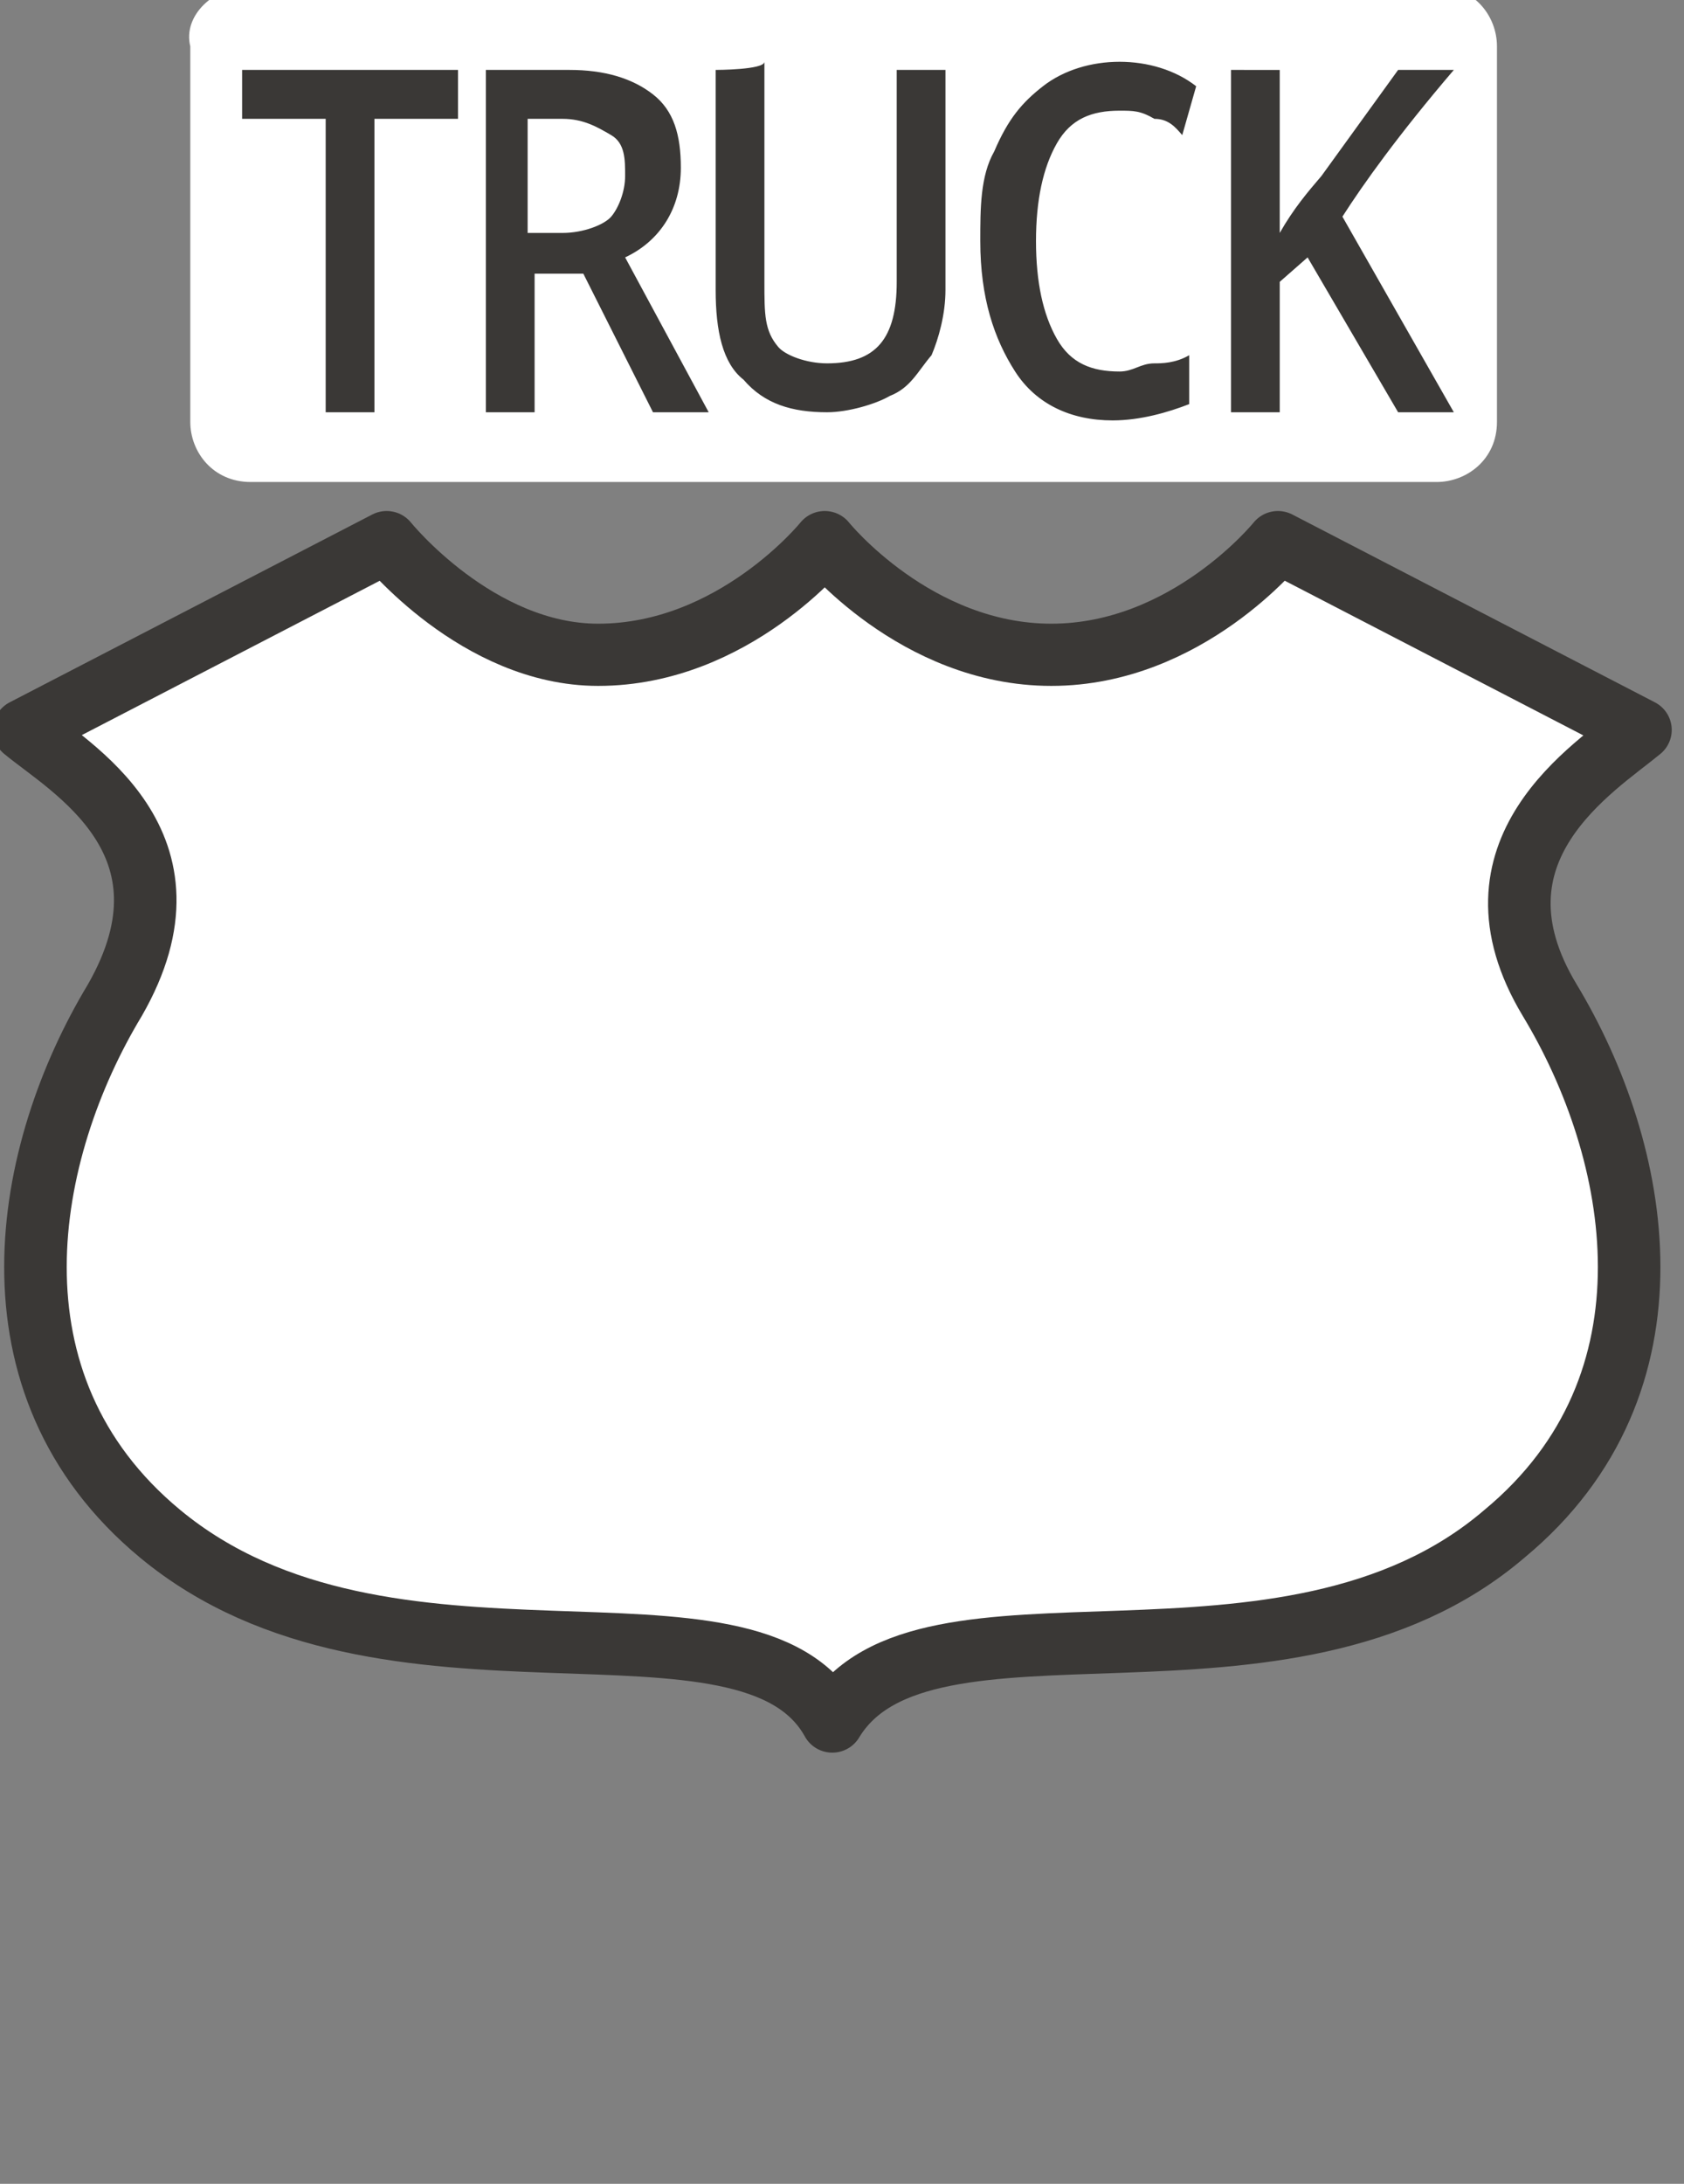 <?xml version="1.0" encoding="utf-8"?>
<!-- Generator: Adobe Illustrator 17.1.0, SVG Export Plug-In . SVG Version: 6.00 Build 0)  -->
<!DOCTYPE svg PUBLIC "-//W3C//DTD SVG 1.1//EN" "http://www.w3.org/Graphics/SVG/1.1/DTD/svg11.dtd">
<svg version="1.1"
	 id="svg3844" xmlns:svg="http://www.w3.org/2000/svg" xmlns:cc="http://creativecommons.org/ns#" xmlns:dc="http://purl.org/dc/elements/1.1/" xmlns:rdf="http://www.w3.org/1999/02/22-rdf-syntax-ns#"
	 xmlns="http://www.w3.org/2000/svg" xmlns:xlink="http://www.w3.org/1999/xlink" x="0px" y="0px" width="27px" height="35px"
	 viewBox="0 0 27 35" enable-background="new 0 0 27 35" xml:space="preserve">
<rect x="0" y="0" width="27" height="35" fill="#808080" stroke="none"/>
<g id="layer1" transform="translate(-296,-892.362)">
	<rect id="rect3803" x="298" y="892.4" fill="none" width="23" height="35"/>
	<g id="g10245" transform="matrix(1.211,0,0,1.204,-65.339,-185.078)">
		<path id="rect4807" fill="#FFFFFF" d="M301.7,894.7h15.7c0.5,0,0.8,0.4,0.8,0.8v5c0,0.5-0.4,0.8-0.8,0.8h-15.7
			c-0.5,0-0.8-0.4-0.8-0.8v-5C300.8,895.1,301.2,894.7,301.7,894.7z"/>
		<g id="text4837" transform="matrix(0.922,0,0,1.085,0,0.147)">
			<path id="path5308" fill="#3A3836" d="M339.7,825.4c-0.4,0-0.8,0.1-1.1,0.3c-0.3,0.2-0.5,0.4-0.7,0.8c-0.2,0.3-0.2,0.7-0.2,1.1
				c0,0.7,0.2,1.2,0.5,1.6c0.3,0.4,0.8,0.6,1.4,0.6c0.4,0,0.8-0.1,1.1-0.2V829c-0.2,0.1-0.4,0.1-0.5,0.1c-0.2,0-0.3,0.1-0.5,0.1
				c-0.4,0-0.7-0.1-0.9-0.4c-0.2-0.3-0.3-0.7-0.3-1.2c0-0.5,0.1-0.9,0.3-1.2c0.2-0.3,0.5-0.4,0.9-0.4c0.2,0,0.3,0,0.5,0.1
				c0.2,0,0.3,0.1,0.4,0.2l0.2-0.6C340.5,825.5,340.1,825.4,339.7,825.4z M327.1,825.5v0.6h1.2v3.6h0.7v-3.6h1.2v-0.6
				C330.3,825.5,327.1,825.5,327.1,825.5z M330.6,825.5v4.2h0.7V828h0.7l1,1.7h0.8l-1.2-1.9c0.5-0.2,0.8-0.6,0.8-1.1
				c0-0.4-0.1-0.7-0.4-0.9s-0.7-0.3-1.2-0.3C331.7,825.5,330.6,825.5,330.6,825.5z M333.9,825.5v2.7c0,0.5,0.1,0.9,0.4,1.1
				c0.3,0.3,0.7,0.4,1.2,0.4c0.3,0,0.7-0.1,0.9-0.2c0.3-0.1,0.4-0.3,0.6-0.5c0.1-0.2,0.2-0.5,0.2-0.8v-2.7h-0.7v2.6c0,0.7-0.3,1-1,1
				c-0.3,0-0.6-0.1-0.7-0.2c-0.2-0.2-0.2-0.4-0.2-0.8v-2.7C334.6,825.5,333.9,825.5,333.9,825.5z M341.3,825.5v4.2h0.7v-1.6l0.4-0.3
				l1.3,1.9h0.8l-1.6-2.4c0.3-0.4,0.8-1,1.6-1.8h-0.8l-1.1,1.3c-0.2,0.2-0.4,0.4-0.6,0.7v-2C341.9,825.5,341.3,825.5,341.3,825.5z
				 M331.2,826.1h0.5c0.3,0,0.5,0.1,0.7,0.2s0.2,0.3,0.2,0.5c0,0.2-0.1,0.4-0.2,0.5s-0.4,0.2-0.7,0.2h-0.5V826.1z"/>
		</g>
		<path id="path3799-7" fill="#FFFFFF" stroke="#3A3836" stroke-width="0.828" stroke-linecap="round" stroke-linejoin="round" d="
			M303.5,902.1l-4.8,2.5c0.6,0.5,2.4,1.5,1.2,3.6c-1.2,2-1.8,5.1,0.6,7.1c3,2.5,7.8,0.5,8.9,2.5c1.2-2,6,0,8.9-2.5
			c2.4-2,1.8-5.1,0.6-7.1s0.6-3.1,1.2-3.6l-4.8-2.5c0,0-1.2,1.5-3,1.5s-3-1.5-3-1.5s-1.2,1.5-3,1.5
			C304.7,903.6,303.5,902.1,303.5,902.1L303.5,902.1z"/>
	</g>
</g>
</svg>
